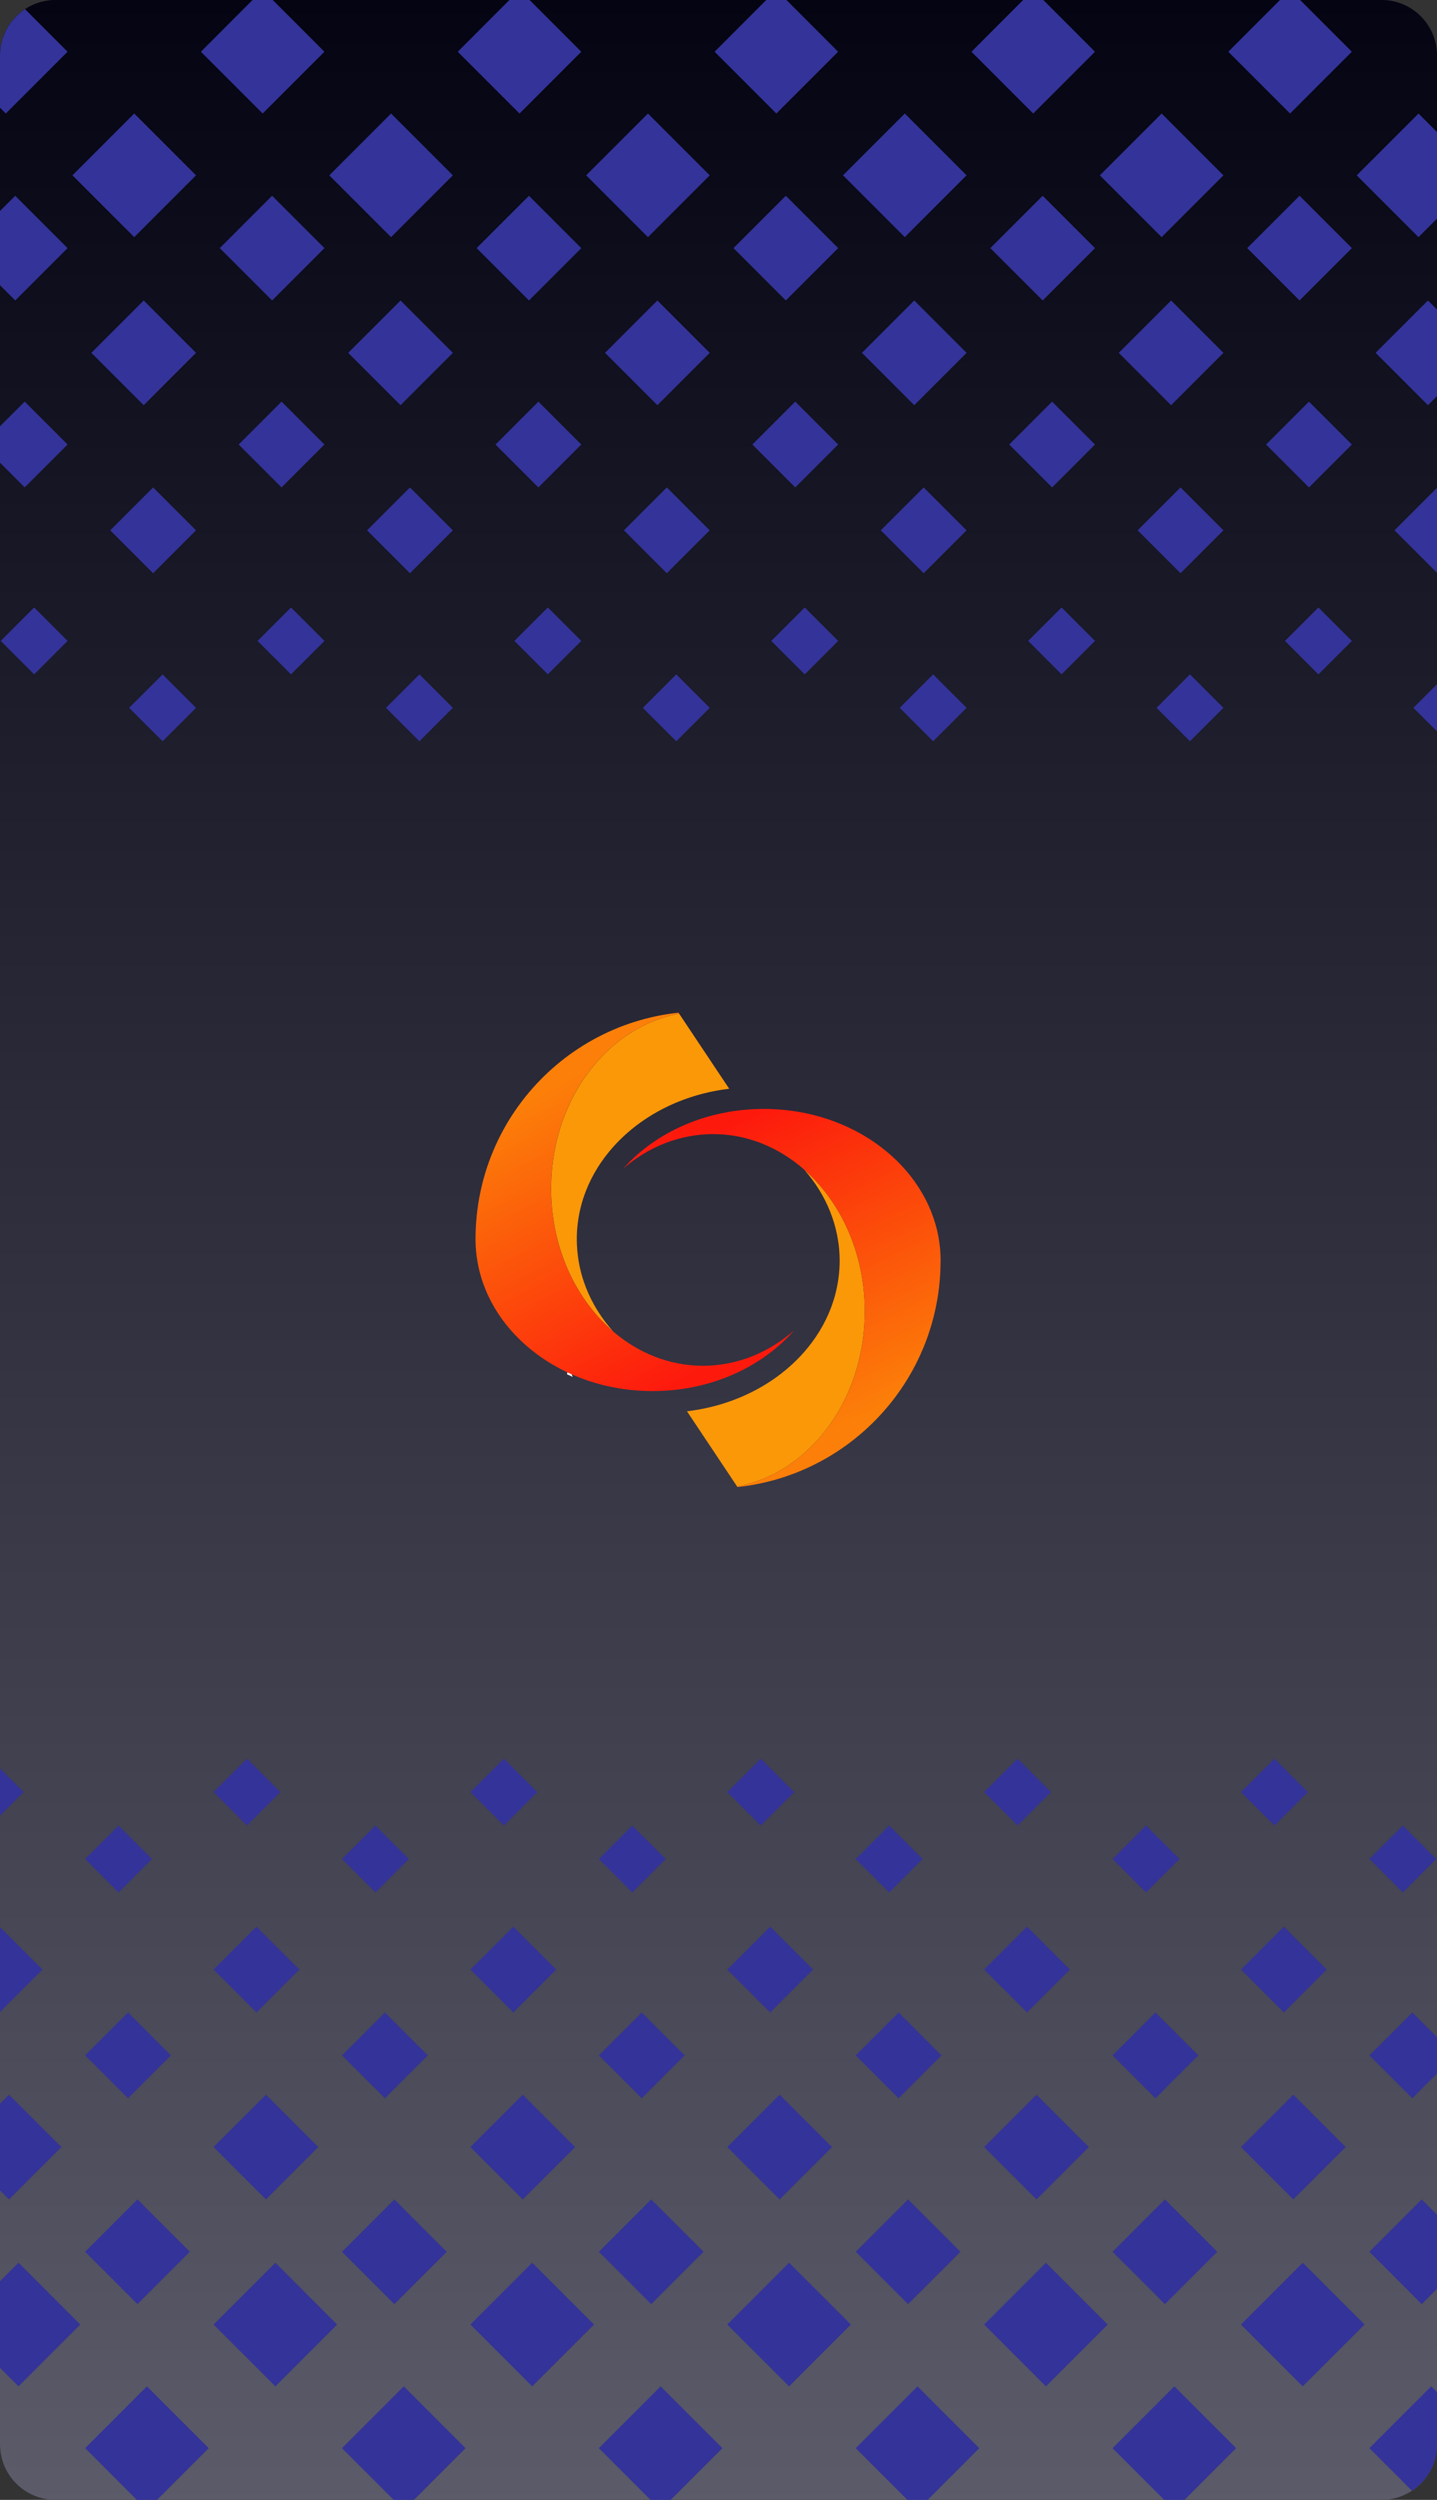 <svg width="414" height="720" viewBox="0 0 414 720" fill="none" xmlns="http://www.w3.org/2000/svg">
<rect x="0" y="0" width="414" height="720" fill="#333333" stroke="none"/>
<path d="M414 16V704C414 709.59 411.13 714.51 406.79 717.37C404.27 719.03 401.25 720 398 720H16C7.16 720 0 712.84 0 704V16C0 7.16 7.16 0 16 0H398C406.84 0 414 7.16 414 16Z" fill="#06061C"/>
<path style="mix-blend-mode:multiply" opacity="0.34" d="M414 16V704C414 709.59 411.13 714.51 406.79 717.37C404.27 719.03 401.25 720 398 720H16C7.16 720 0 712.84 0 704V16C0 7.16 7.16 0 16 0H398C406.84 0 414 7.16 414 16Z" fill="url(#paint0_linear_1252_5740)"/>
<g style="mix-blend-mode:color-dodge">
<path d="M404.163 525.779L394.525 535.417L404.163 545.055L413.801 535.417L404.163 525.779Z" fill="#333399"/>
<path d="M367.164 506.507L357.526 516.145L367.164 525.782L376.802 516.145L367.164 506.507Z" fill="#333399"/>
<path d="M330.168 525.775L320.53 535.413L330.168 545.051L339.806 535.413L330.168 525.775Z" fill="#333399"/>
<path d="M293.169 506.503L283.531 516.141L293.169 525.779L302.807 516.141L293.169 506.503Z" fill="#333399"/>
<path d="M256.172 525.771L246.534 535.409L256.172 545.047L265.809 535.409L256.172 525.771Z" fill="#333399"/>
<path d="M219.173 506.509L209.535 516.146L219.173 525.784L228.81 516.147L219.173 506.509Z" fill="#333399"/>
<path d="M182.166 525.777L172.528 535.415L182.166 545.053L191.804 535.415L182.166 525.777Z" fill="#333399"/>
<path d="M145.167 506.504L135.529 516.142L145.167 525.779L154.805 516.142L145.167 506.504Z" fill="#333399"/>
<path d="M108.17 525.773L98.532 535.411L108.17 545.049L117.807 535.411L108.17 525.773Z" fill="#333399"/>
<path d="M71.171 506.5L61.533 516.138L71.171 525.776L80.809 516.138L71.171 506.5Z" fill="#333399"/>
<path d="M34.164 525.779L24.526 535.417L34.164 545.055L43.802 535.417L34.164 525.779Z" fill="#333399"/>
<path d="M6.8 516.14L0 522.94V509.34L6.8 516.14Z" fill="#333399"/>
<path d="M414 586.729V597.229L406.89 604.329L394.53 591.979L406.89 579.619L414 586.729Z" fill="#333399"/>
<path d="M369.885 554.901L357.525 567.261L369.885 579.621L382.245 567.261L369.885 554.901Z" fill="#333399"/>
<path d="M332.892 579.613L320.532 591.974L332.892 604.334L345.252 591.974L332.892 579.613Z" fill="#333399"/>
<path d="M295.889 554.897L283.529 567.257L295.889 579.617L308.249 567.257L295.889 554.897Z" fill="#333399"/>
<path d="M258.896 579.619L246.536 591.979L258.896 604.34L271.256 591.979L258.896 579.619Z" fill="#333399"/>
<path d="M221.893 554.893L209.533 567.253L221.893 579.613L234.254 567.253L221.893 554.893Z" fill="#333399"/>
<path d="M184.89 579.615L172.53 591.976L184.89 604.336L197.25 591.976L184.89 579.615Z" fill="#333399"/>
<path d="M147.888 554.899L135.527 567.259L147.888 579.619L160.248 567.259L147.888 554.899Z" fill="#333399"/>
<path d="M110.894 579.611L98.534 591.972L110.894 604.332L123.254 591.972L110.894 579.611Z" fill="#333399"/>
<path d="M73.891 554.895L61.531 567.255L73.891 579.615L86.252 567.255L73.891 554.895Z" fill="#333399"/>
<path d="M36.888 579.617L24.528 591.978L36.888 604.338L49.248 591.978L36.888 579.617Z" fill="#333399"/>
<path d="M12.25 567.26L0 579.51V555.01L12.25 567.26Z" fill="#333399"/>
<path d="M414 637.85V659.23L409.61 663.62L394.53 648.54L409.61 633.46L414 637.85Z" fill="#333399"/>
<path d="M372.613 603.293L357.53 618.376L372.613 633.459L387.695 618.376L372.613 603.293Z" fill="#333399"/>
<path d="M335.616 633.453L320.534 648.535L335.616 663.618L350.699 648.535L335.616 633.453Z" fill="#333399"/>
<path d="M298.617 603.299L283.534 618.382L298.617 633.464L313.699 618.382L298.617 603.299Z" fill="#333399"/>
<path d="M261.62 633.458L246.538 648.541L261.62 663.624L276.703 648.541L261.62 633.458Z" fill="#333399"/>
<path d="M224.621 603.294L209.539 618.377L224.621 633.46L239.704 618.377L224.621 603.294Z" fill="#333399"/>
<path d="M187.614 633.455L172.532 648.537L187.614 663.62L202.697 648.537L187.614 633.455Z" fill="#333399"/>
<path d="M150.615 603.3L135.533 618.383L150.615 633.465L165.698 618.383L150.615 603.3Z" fill="#333399"/>
<path d="M113.619 633.46L98.536 648.543L113.619 663.626L128.701 648.543L113.619 633.46Z" fill="#333399"/>
<path d="M76.619 603.296L61.537 618.379L76.619 633.462L91.702 618.379L76.619 603.296Z" fill="#333399"/>
<path d="M39.612 633.455L24.53 648.538L39.612 663.621L54.695 648.538L39.612 633.455Z" fill="#333399"/>
<path d="M17.69 618.38L2.61 633.46L0 630.85V605.91L2.61 603.3L17.69 618.38Z" fill="#333399"/>
<path d="M414 688.969V703.999C414 709.589 411.13 714.509 406.79 717.369L394.53 705.099L412.33 687.299L414 688.969Z" fill="#333399"/>
<path d="M375.326 651.694L357.521 669.499L375.326 687.304L393.131 669.499L375.326 651.694Z" fill="#333399"/>
<path d="M356.13 705.099L341.24 719.999H335.42L320.53 705.099L338.33 687.299L356.13 705.099Z" fill="#333399"/>
<path d="M301.33 651.7L283.525 669.505L301.33 687.31L319.135 669.505L301.33 651.7Z" fill="#333399"/>
<path d="M282.13 705.099L267.24 719.999H261.42L246.53 705.099L264.33 687.299L282.13 705.099Z" fill="#333399"/>
<path d="M227.335 651.695L209.53 669.5L227.335 687.305L245.14 669.5L227.335 651.695Z" fill="#333399"/>
<path d="M208.13 705.099L193.24 719.999H187.42L172.53 705.099L190.33 687.299L208.13 705.099Z" fill="#333399"/>
<path d="M153.329 651.691L135.524 669.496L153.329 687.301L171.134 669.496L153.329 651.691Z" fill="#333399"/>
<path d="M134.13 705.099L119.24 719.999H113.42L98.53 705.099L116.33 687.299L134.13 705.099Z" fill="#333399"/>
<path d="M79.333 651.697L61.528 669.502L79.333 687.307L97.138 669.502L79.333 651.697Z" fill="#333399"/>
<path d="M60.13 705.099L45.24 719.999H39.42L24.53 705.099L42.33 687.299L60.13 705.099Z" fill="#333399"/>
<path d="M23.13 669.499L5.33 687.299L0 681.969V657.029L5.33 651.699L23.13 669.499Z" fill="#333399"/>
</g>
<g style="mix-blend-mode:color-dodge">
<path d="M9.843 174.956L0.205 184.594L9.843 194.232L19.481 184.594L9.843 174.956Z" fill="#333399"/>
<path d="M46.842 194.228L37.204 203.866L46.842 213.504L56.48 203.866L46.842 194.228Z" fill="#333399"/>
<path d="M83.839 174.96L74.201 184.598L83.839 194.236L93.477 184.598L83.839 174.96Z" fill="#333399"/>
<path d="M120.838 194.222L111.2 203.86L120.838 213.498L130.475 203.86L120.838 194.222Z" fill="#333399"/>
<path d="M157.835 174.954L148.197 184.592L157.835 194.23L167.473 184.592L157.835 174.954Z" fill="#333399"/>
<path d="M194.834 194.227L185.196 203.865L194.834 213.503L204.472 203.865L194.834 194.227Z" fill="#333399"/>
<path d="M231.84 174.958L222.203 184.596L231.841 194.234L241.478 184.596L231.84 174.958Z" fill="#333399"/>
<path d="M268.84 194.222L259.202 203.859L268.84 213.497L278.477 203.859L268.84 194.222Z" fill="#333399"/>
<path d="M305.837 174.952L296.199 184.59L305.837 194.228L315.474 184.59L305.837 174.952Z" fill="#333399"/>
<path d="M342.836 194.225L333.198 203.863L342.836 213.501L352.473 203.863L342.836 194.225Z" fill="#333399"/>
<path d="M379.842 174.956L370.205 184.594L379.842 194.232L389.48 184.594L379.842 174.956Z" fill="#333399"/>
<path d="M407.2 203.86L414 197.06V210.66L407.2 203.86Z" fill="#333399"/>
<path d="M0 133.27V122.77L7.11 115.67L19.47 128.02L7.11 140.38L0 133.27Z" fill="#333399"/>
<path d="M44.114 140.382L31.754 152.742L44.114 165.102L56.474 152.742L44.114 140.382Z" fill="#333399"/>
<path d="M81.114 115.667L68.754 128.027L81.114 140.388L93.474 128.027L81.114 115.667Z" fill="#333399"/>
<path d="M118.11 140.387L105.75 152.747L118.11 165.107L130.47 152.747L118.11 140.387Z" fill="#333399"/>
<path d="M155.11 115.671L142.75 128.031L155.11 140.391L167.47 128.031L155.11 115.671Z" fill="#333399"/>
<path d="M192.106 140.381L179.746 152.741L192.106 165.101L204.466 152.741L192.106 140.381Z" fill="#333399"/>
<path d="M229.116 115.665L216.756 128.025L229.116 140.386L241.476 128.025L229.116 115.665Z" fill="#333399"/>
<path d="M266.112 140.385L253.751 152.745L266.112 165.105L278.472 152.745L266.112 140.385Z" fill="#333399"/>
<path d="M303.112 115.669L290.752 128.029L303.112 140.39L315.472 128.029L303.112 115.669Z" fill="#333399"/>
<path d="M340.108 140.379L327.748 152.739L340.108 165.099L352.468 152.739L340.108 140.379Z" fill="#333399"/>
<path d="M377.118 115.673L364.758 128.033L377.118 140.393L389.478 128.033L377.118 115.673Z" fill="#333399"/>
<path d="M401.75 152.739L414 140.489V164.989L401.75 152.739Z" fill="#333399"/>
<path d="M0 82.151V60.771L4.39 56.381L19.47 71.461L4.39 86.541L0 82.151Z" fill="#333399"/>
<path d="M41.401 86.537L26.318 101.619L41.401 116.702L56.483 101.619L41.401 86.537Z" fill="#333399"/>
<path d="M78.397 56.377L63.315 71.46L78.397 86.543L93.48 71.46L78.397 56.377Z" fill="#333399"/>
<path d="M115.397 86.541L100.314 101.624L115.397 116.707L130.479 101.624L115.397 86.541Z" fill="#333399"/>
<path d="M152.393 56.381L137.311 71.464L152.393 86.546L167.476 71.464L152.393 56.381Z" fill="#333399"/>
<path d="M189.392 86.536L174.31 101.618L189.392 116.701L204.475 101.618L189.392 86.536Z" fill="#333399"/>
<path d="M226.399 56.375L211.316 71.458L226.399 86.541L241.482 71.458L226.399 56.375Z" fill="#333399"/>
<path d="M263.398 86.54L248.315 101.622L263.398 116.705L278.481 101.622L263.398 86.54Z" fill="#333399"/>
<path d="M300.395 56.38L285.312 71.463L300.395 86.546L315.477 71.463L300.395 56.38Z" fill="#333399"/>
<path d="M337.394 86.543L322.312 101.626L337.394 116.709L352.477 101.626L337.394 86.543Z" fill="#333399"/>
<path d="M374.4 56.374L359.318 71.457L374.4 86.54L389.483 71.457L374.4 56.374Z" fill="#333399"/>
<path d="M396.31 101.62L411.39 86.54L414 89.15V114.09L411.39 116.7L396.31 101.62Z" fill="#333399"/>
<path d="M0 31.03V16C0 10.41 2.87 5.49 7.21 2.63L19.47 14.9L1.67 32.7L0 31.03Z" fill="#333399"/>
<path d="M38.673 32.69L20.868 50.495L38.673 68.3L56.478 50.495L38.673 32.69Z" fill="#333399"/>
<path d="M57.87 14.9L72.76 0H78.58L93.47 14.9L75.67 32.7L57.87 14.9Z" fill="#333399"/>
<path d="M112.669 32.694L94.864 50.499L112.669 68.304L130.474 50.499L112.669 32.694Z" fill="#333399"/>
<path d="M131.87 14.9L146.76 0H152.58L167.47 14.9L149.67 32.7L131.87 14.9Z" fill="#333399"/>
<path d="M186.675 32.698L168.87 50.503L186.675 68.308L204.48 50.503L186.675 32.698Z" fill="#333399"/>
<path d="M205.87 14.9L220.76 0H226.58L241.47 14.9L223.67 32.7L205.87 14.9Z" fill="#333399"/>
<path d="M260.67 32.692L242.865 50.497L260.67 68.302L278.475 50.497L260.67 32.692Z" fill="#333399"/>
<path d="M279.87 14.9L294.76 0H300.58L315.47 14.9L297.67 32.7L279.87 14.9Z" fill="#333399"/>
<path d="M334.666 32.697L316.861 50.502L334.666 68.307L352.471 50.502L334.666 32.697Z" fill="#333399"/>
<path d="M353.87 14.9L368.76 0H374.58L389.47 14.9L371.67 32.7L353.87 14.9Z" fill="#333399"/>
<path d="M390.87 50.5L408.67 32.7L414 38.03V62.97L408.67 68.3L390.87 50.5Z" fill="#333399"/>
</g>
<path d="M249.132 377.7C249.132 386.388 247.274 394.567 243.999 401.729C243.999 401.735 243.999 401.741 243.993 401.746C242.427 405.176 240.529 408.371 238.357 411.275C231.784 420.071 222.673 426.21 212.356 428.125L207.858 421.374L197.918 406.468C200.502 406.165 203.023 405.69 205.463 405.067C211.745 403.461 217.523 400.849 222.536 397.442C225.971 395.11 229.041 392.407 231.676 389.4C234.945 385.674 237.534 381.484 239.289 376.963C240.381 374.156 241.147 371.219 241.552 368.184C241.564 368.104 241.575 368.023 241.587 367.943C241.587 367.943 241.587 367.943 241.587 367.938C241.587 367.921 241.587 367.903 241.593 367.886C241.798 366.314 241.907 364.714 241.907 363.085C241.907 360.844 241.707 358.655 241.318 356.529C241.29 356.386 241.267 356.243 241.238 356.1C241.238 356.083 241.238 356.072 241.232 356.055C241.232 356.043 241.232 356.032 241.227 356.02C241.227 356.009 241.227 355.998 241.221 355.986C241.204 355.906 241.187 355.826 241.175 355.746C240.712 353.42 240.038 351.156 239.169 348.967C237.426 344.589 234.894 340.525 231.716 336.896C234.716 339.536 237.42 342.623 239.746 346.069C243.159 351.116 245.771 356.935 247.365 363.257C247.971 365.663 248.429 368.138 248.726 370.67C248.994 372.968 249.137 375.311 249.137 377.695L249.132 377.7Z" fill="#FB9808"/>
<path d="M270.983 363.091V363.131C270.983 363.32 270.983 363.508 270.983 363.697C270.846 379.038 265.439 393.127 256.488 404.227C245.856 417.414 230.224 426.393 212.471 428.291L212.362 428.125C222.679 426.21 231.79 420.071 238.363 411.275C240.535 408.371 242.427 405.176 243.999 401.747C244.005 401.747 244.016 401.741 244.022 401.735H244.005C247.28 394.568 249.137 386.389 249.137 377.701C249.137 375.317 248.994 372.974 248.726 370.676C248.429 368.138 247.971 365.663 247.365 363.263C245.771 356.935 243.159 351.117 239.746 346.07C237.42 342.623 234.716 339.537 231.716 336.896C227.989 333.609 223.799 331.009 219.278 329.248C214.934 327.556 210.282 326.636 205.446 326.636C200.611 326.636 195.712 327.602 191.265 329.385C187.024 331.083 183.075 333.524 179.537 336.582C182.114 333.689 185.098 331.077 188.425 328.82C193.432 325.413 199.205 322.801 205.48 321.195C207.91 320.572 210.413 320.103 212.985 319.8C215.294 319.526 217.649 319.383 220.044 319.383C228.732 319.383 236.911 321.252 244.067 324.538C244.067 324.538 244.067 324.538 244.073 324.538C247.56 326.145 250.806 328.088 253.75 330.317C262.432 336.896 268.485 345.978 270.371 356.249C270.783 358.479 270.994 360.759 271 363.085L270.983 363.091Z" fill="url(#paint1_linear_1252_5740)"/>
<path d="M210.082 313.57C207.515 313.873 205.012 314.342 202.577 314.965C196.301 316.571 190.528 319.183 185.521 322.59C182.194 324.847 179.211 327.459 176.633 330.352C173.278 334.118 170.62 338.371 168.82 342.96C167.682 345.858 166.893 348.893 166.493 352.031C166.482 352.089 166.476 352.146 166.47 352.203C166.448 352.357 166.43 352.511 166.413 352.672C166.396 352.826 166.379 352.98 166.362 353.14C166.345 353.295 166.333 353.443 166.316 353.603C166.305 353.735 166.293 353.866 166.282 353.998C166.276 354.072 166.27 354.152 166.265 354.226V354.243C166.253 354.375 166.247 354.512 166.236 354.643V354.661C166.225 354.844 166.213 355.032 166.207 355.215C166.207 355.306 166.202 355.392 166.196 355.484C166.196 355.569 166.19 355.661 166.185 355.752C166.185 355.769 166.185 355.787 166.185 355.804C166.185 355.884 166.185 355.964 166.179 356.05C166.179 356.147 166.179 356.25 166.179 356.347C166.179 356.524 166.179 356.695 166.179 356.873V356.913C166.179 357.067 166.179 357.221 166.179 357.381C166.179 357.524 166.185 357.673 166.19 357.816C166.19 357.97 166.202 358.13 166.207 358.284C166.207 358.422 166.219 358.559 166.225 358.696C166.419 362.954 167.328 367.052 168.848 370.916C170.649 375.495 173.306 379.73 176.662 383.491C173.501 380.787 170.66 377.592 168.231 374.014C164.841 369.03 162.235 363.291 160.623 357.044C159.983 354.569 159.503 352.009 159.194 349.391C158.92 347.087 158.783 344.738 158.783 342.349C158.783 333.667 160.64 325.493 163.927 318.337C163.955 318.32 163.99 318.308 164.018 318.297L163.95 318.286C165.522 314.868 167.413 311.684 169.585 308.792C176.176 299.989 185.321 293.856 195.666 291.953L200.09 298.589L210.082 313.57Z" fill="#FB9808"/>
<path d="M163.984 395.504C163.984 395.504 163.95 395.487 163.933 395.481L163.944 395.419C163.955 395.447 163.972 395.476 163.984 395.504Z" fill="#29AAE1" stroke="white" stroke-miterlimit="10"/>
<path d="M228.789 383.17C226.154 386.177 223.079 388.875 219.65 391.212C214.637 394.619 208.858 397.237 202.577 398.837C200.13 399.46 197.616 399.929 195.032 400.238C192.734 400.512 190.391 400.649 188.007 400.649C179.325 400.649 171.146 398.786 163.984 395.499C163.967 395.471 163.955 395.442 163.944 395.414L163.933 395.476C160.572 393.927 157.428 392.064 154.57 389.938C145.711 383.336 139.532 374.157 137.629 363.754C137.246 361.708 137.034 359.604 137 357.472C137 357.284 137 357.095 137 356.907V356.867C137 356.672 137 356.472 137.006 356.278C137.006 356.244 137.006 356.209 137.006 356.175C137.166 340.885 142.544 326.853 151.455 315.776C162.081 302.573 177.719 293.57 195.472 291.667L195.666 291.953C185.315 293.856 176.176 299.989 169.58 308.78C167.408 311.672 165.516 314.856 163.944 318.274C163.933 318.291 163.927 318.308 163.915 318.331C160.635 325.487 158.771 333.661 158.771 342.343C158.771 344.732 158.914 347.081 159.183 349.385C159.491 352.008 159.972 354.563 160.612 357.038C162.218 363.28 164.824 369.018 168.219 374.002C170.649 377.58 173.489 380.77 176.65 383.479C180.28 386.588 184.338 389.063 188.699 390.755C193.049 392.441 197.701 393.362 202.537 393.362C207.372 393.362 212.259 392.401 216.706 390.629C221.084 388.886 225.154 386.348 228.784 383.176L228.789 383.17Z" fill="url(#paint2_linear_1252_5740)"/>
<defs>
<linearGradient id="paint0_linear_1252_5740" x1="207" y1="720" x2="207" y2="0" gradientUnits="userSpaceOnUse">
<stop stop-color="white"/>
<stop offset="1"/>
</linearGradient>
<linearGradient id="paint1_linear_1252_5740" x1="249.154" y1="407.102" x2="209.95" y2="324.476" gradientUnits="userSpaceOnUse">
<stop stop-color="#FC7F09"/>
<stop offset="0.75" stop-color="#FC340B"/>
<stop offset="1" stop-color="#FD1A0D"/>
</linearGradient>
<linearGradient id="paint2_linear_1252_5740" x1="157.702" y1="313.976" x2="202.497" y2="394.093" gradientUnits="userSpaceOnUse">
<stop stop-color="#FC7F09"/>
<stop offset="1" stop-color="#FD1A0D"/>
</linearGradient>
</defs>
</svg>
